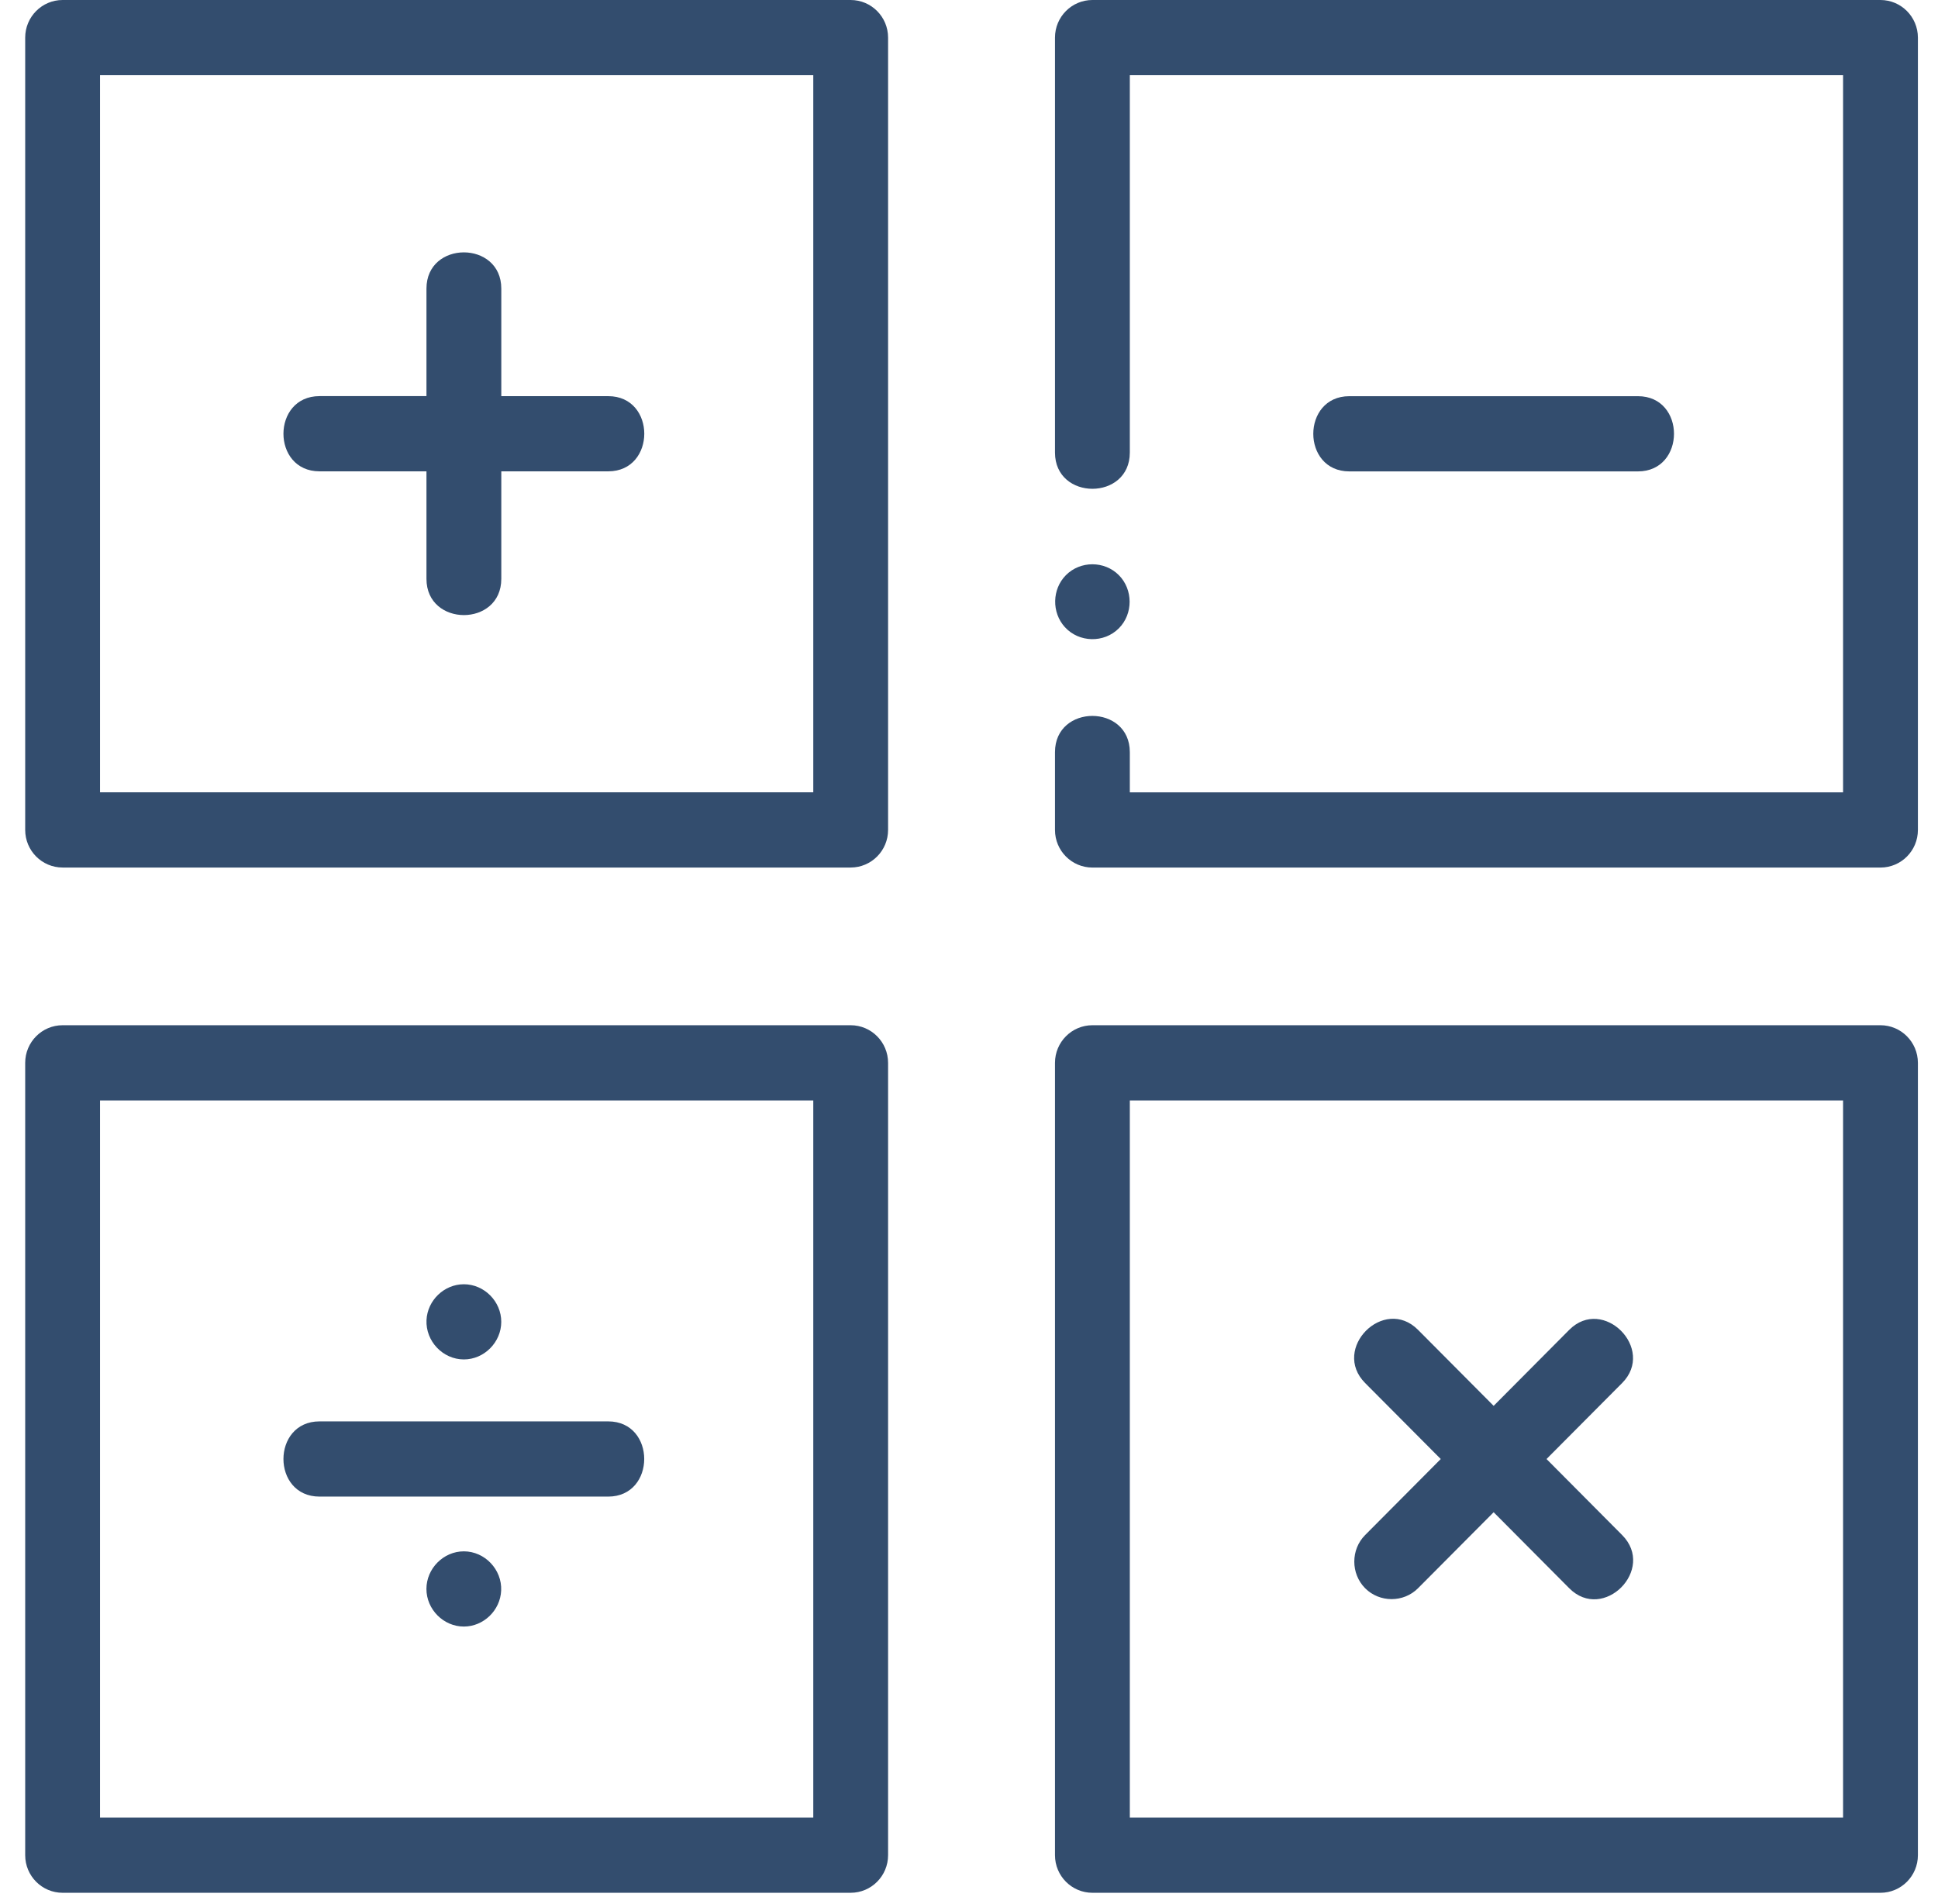<svg width="57" height="56" viewBox="0 0 57 56" fill="none" xmlns="http://www.w3.org/2000/svg">
<g clip-path="url(#clip0)">
<path d="M25.019 0H1.841C1.234 0 0.741 0.495 0.741 1.106V24.408C0.741 25.019 1.234 25.514 1.841 25.514H25.019C25.627 25.514 26.12 25.019 26.12 24.408V1.106C26.12 0.495 25.627 0 25.019 0ZM23.919 23.302H2.942V2.212H23.92V23.302H23.919Z" fill="#334D6E"/>
<path d="M9.398 13.862H12.543V17.024C12.543 18.444 14.744 18.446 14.744 17.024V13.862H17.889C19.302 13.862 19.304 11.651 17.889 11.651H14.744V8.488C14.744 7.068 12.543 7.066 12.543 8.488V11.65H9.398C7.984 11.65 7.982 13.862 9.398 13.862Z" fill="#334D6E"/>
<path d="M55.307 0H32.13C31.522 0 31.029 0.495 31.029 1.106V13.31C31.029 14.73 33.23 14.732 33.23 13.31V2.212H54.208V23.303H33.23V22.121C33.23 20.701 31.029 20.699 31.029 22.121V24.409C31.029 25.02 31.522 25.515 32.13 25.515H55.308C55.916 25.515 56.409 25.02 56.409 24.409V1.106C56.408 0.495 55.915 0 55.307 0Z" fill="#334D6E"/>
<path d="M48.175 13.864C49.587 13.864 49.59 11.652 48.175 11.652H39.686C38.274 11.652 38.272 13.864 39.686 13.864H48.175Z" fill="#334D6E"/>
<path d="M25.019 30.152H1.841C1.234 30.152 0.741 30.648 0.741 31.259V54.561C0.741 55.172 1.234 55.667 1.841 55.667H25.019C25.627 55.667 26.12 55.172 26.12 54.561V31.259C26.12 30.648 25.627 30.152 25.019 30.152ZM23.919 53.455H2.942V32.365H23.92V53.455H23.919Z" fill="#334D6E"/>
<path d="M9.398 44.015H17.888C19.3 44.015 19.302 41.803 17.888 41.803H9.398C7.984 41.803 7.982 44.015 9.398 44.015Z" fill="#334D6E"/>
<path d="M55.307 30.152H32.13C31.522 30.152 31.029 30.648 31.029 31.259V54.561C31.029 55.172 31.522 55.667 32.13 55.667H55.308C55.916 55.667 56.409 55.172 56.409 54.561V31.259C56.408 30.648 55.915 30.152 55.307 30.152ZM54.207 53.455H33.23V32.365H54.208V53.455H54.207Z" fill="#334D6E"/>
<path d="M40.151 46.71C40.576 47.137 41.283 47.137 41.707 46.71L43.931 44.475L46.154 46.71C47.157 47.719 48.713 46.155 47.71 45.146L45.486 42.91L47.71 40.675C48.706 39.673 47.153 38.108 46.154 39.111L43.931 41.346L41.707 39.111C40.704 38.102 39.148 39.666 40.151 40.675L42.375 42.91L40.151 45.146C39.726 45.572 39.726 46.282 40.151 46.71Z" fill="#334D6E"/>
<path d="M13.643 39.981C14.241 39.981 14.743 39.476 14.743 38.875C14.743 38.273 14.241 37.77 13.643 37.77C13.062 37.77 12.571 38.244 12.544 38.825C12.517 39.445 13.025 39.981 13.643 39.981Z" fill="#334D6E"/>
<path d="M32.907 18.479C33.331 18.055 33.329 17.339 32.907 16.915C32.484 16.489 31.774 16.489 31.351 16.915C30.941 17.327 30.928 18.013 31.319 18.443C31.735 18.901 32.47 18.918 32.907 18.479C33.113 18.273 32.702 18.684 32.907 18.479Z" fill="#334D6E"/>
<path d="M13.642 45.625C13.044 45.625 12.542 46.13 12.542 46.731C12.542 47.332 13.044 47.837 13.642 47.837C14.223 47.837 14.714 47.362 14.74 46.779C14.768 46.161 14.26 45.625 13.642 45.625Z" fill="#334D6E"/>
</g>
<defs>
<clipPath id="clip0">
<rect width="55.667" height="55.667" fill="white" transform="translate(0.741)"/>
</clipPath>
</defs>
</svg>
